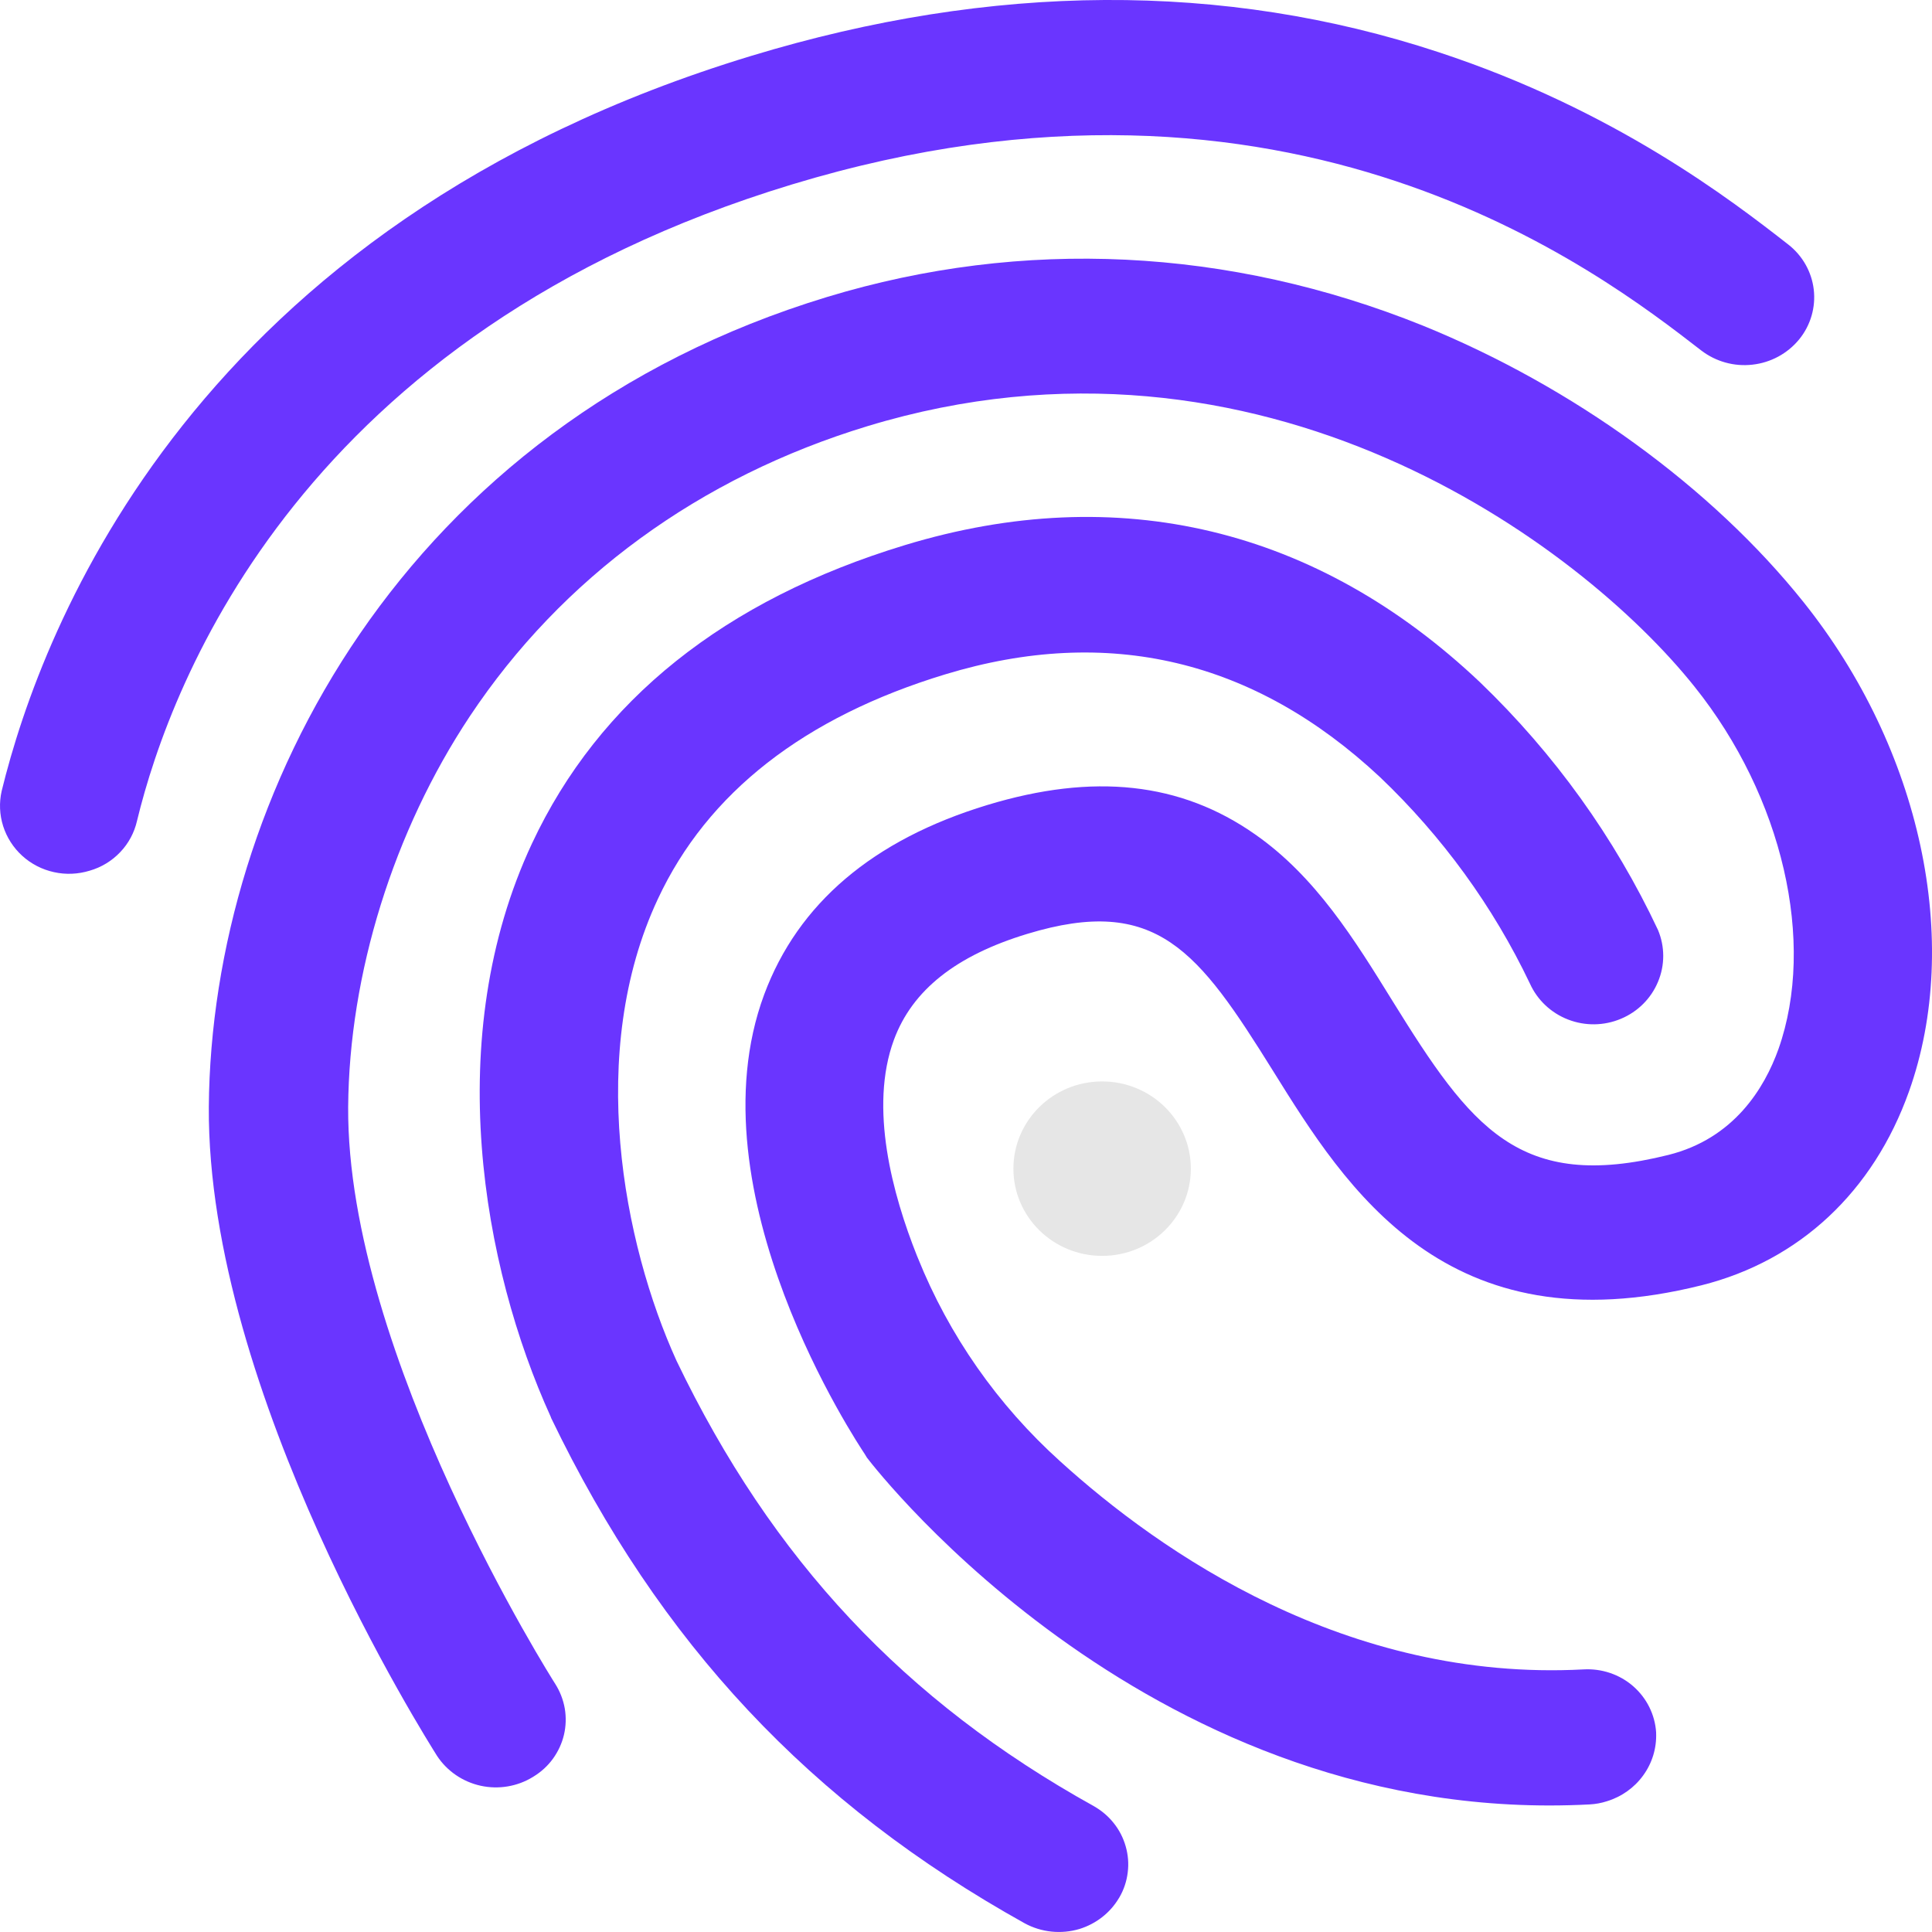 <svg width="24" height="24" viewBox="0 0 24 24" fill="none" xmlns="http://www.w3.org/2000/svg">
<path d="M1.114 10.816C0.97 10.86 0.817 10.867 0.67 10.834C0.523 10.802 0.387 10.732 0.276 10.631C0.166 10.531 0.084 10.403 0.039 10.262C-0.006 10.12 -0.012 9.97 0.021 9.825C0.52 7.784 2.418 2.793 9.333 0.694C12.329 -0.216 15.201 -0.231 17.867 0.647C20.061 1.367 21.517 2.493 22.214 3.037C22.391 3.175 22.505 3.376 22.531 3.596C22.557 3.817 22.493 4.038 22.353 4.212C22.351 4.214 22.35 4.216 22.348 4.218C22.204 4.393 21.996 4.505 21.769 4.53C21.542 4.556 21.314 4.492 21.134 4.354C19.872 3.377 16.043 0.408 9.836 2.292C3.775 4.132 2.129 8.436 1.702 10.197C1.669 10.342 1.598 10.476 1.494 10.585C1.391 10.694 1.26 10.774 1.114 10.816Z" fill="#6A35FF"/>
<path d="M19.961 22.376C19.893 22.398 19.822 22.411 19.75 22.415C14.347 22.701 10.91 18.291 10.769 18.107L10.743 18.064C10.657 17.933 8.577 14.823 9.493 12.354C9.913 11.224 10.843 10.432 12.265 10C13.587 9.599 14.669 9.718 15.59 10.364C16.345 10.89 16.829 11.676 17.298 12.434C18.273 14.008 18.871 14.809 20.725 14.347C21.539 14.144 21.919 13.518 22.093 13.031C22.561 11.705 22.146 9.898 21.05 8.53C19.634 6.756 15.67 3.809 10.779 5.293C8.691 5.927 6.981 7.177 5.837 8.897C4.888 10.325 4.337 12.098 4.325 13.752C4.306 16.831 6.874 20.883 6.898 20.919C6.957 21.012 6.997 21.116 7.016 21.224C7.034 21.332 7.031 21.442 7.006 21.549C6.981 21.656 6.934 21.757 6.87 21.846C6.805 21.936 6.723 22.011 6.628 22.069C6.626 22.071 6.623 22.073 6.62 22.074C6.427 22.193 6.193 22.232 5.97 22.183C5.748 22.134 5.553 22.001 5.429 21.812C5.314 21.627 2.572 17.308 2.594 13.749C2.625 9.891 5.01 5.288 10.275 3.689C12.709 2.95 15.266 3.075 17.673 4.044C19.538 4.801 21.265 6.053 22.406 7.482C23.864 9.307 24.378 11.695 23.714 13.559C23.271 14.802 22.355 15.66 21.138 15.966C17.965 16.759 16.722 14.762 15.816 13.306C14.885 11.812 14.37 11.112 12.761 11.601C11.878 11.869 11.334 12.298 11.105 12.916C10.793 13.76 11.089 14.842 11.391 15.6C11.394 15.608 11.398 15.616 11.401 15.624C11.788 16.588 12.393 17.453 13.171 18.154C14.415 19.283 16.726 20.894 19.671 20.738C19.896 20.725 20.118 20.799 20.287 20.946C20.456 21.093 20.559 21.3 20.573 21.521C20.573 21.524 20.573 21.526 20.573 21.529C20.58 21.717 20.524 21.901 20.413 22.054C20.303 22.207 20.144 22.32 19.961 22.376Z" fill="#6A35FF"/>
<path d="M13.411 23.962C13.298 23.996 13.18 24.007 13.062 23.995C12.945 23.983 12.832 23.948 12.729 23.892C10.064 22.408 8.194 20.413 6.847 17.616L6.841 17.599C5.993 15.734 5.482 12.885 6.609 10.477C7.441 8.7 9.003 7.451 11.243 6.771C13.894 5.966 16.361 6.559 18.386 8.476C19.307 9.361 20.056 10.403 20.596 11.552C20.683 11.759 20.683 11.991 20.596 12.197C20.51 12.404 20.344 12.569 20.135 12.656C19.926 12.744 19.69 12.747 19.479 12.665C19.267 12.583 19.097 12.422 19.005 12.218C18.548 11.259 17.916 10.39 17.142 9.653C15.581 8.194 13.766 7.762 11.742 8.377C9.993 8.908 8.788 9.847 8.172 11.168C7.282 13.069 7.74 15.443 8.404 16.904C9.592 19.377 11.239 21.132 13.585 22.435C13.681 22.489 13.767 22.561 13.835 22.647C13.904 22.733 13.954 22.831 13.984 22.937C14.014 23.042 14.023 23.152 14.009 23.26C13.996 23.369 13.961 23.474 13.906 23.569C13.904 23.573 13.902 23.576 13.899 23.58C13.79 23.763 13.616 23.898 13.411 23.962Z" fill="#6A35FF"/>
<path d="M13.691 15.601C14.3 15.601 14.793 15.116 14.793 14.518C14.793 13.919 14.3 13.434 13.691 13.434C13.082 13.434 12.589 13.919 12.589 14.518C12.589 15.116 13.082 15.601 13.691 15.601Z" fill="#E6E6E6"/>
</svg>
